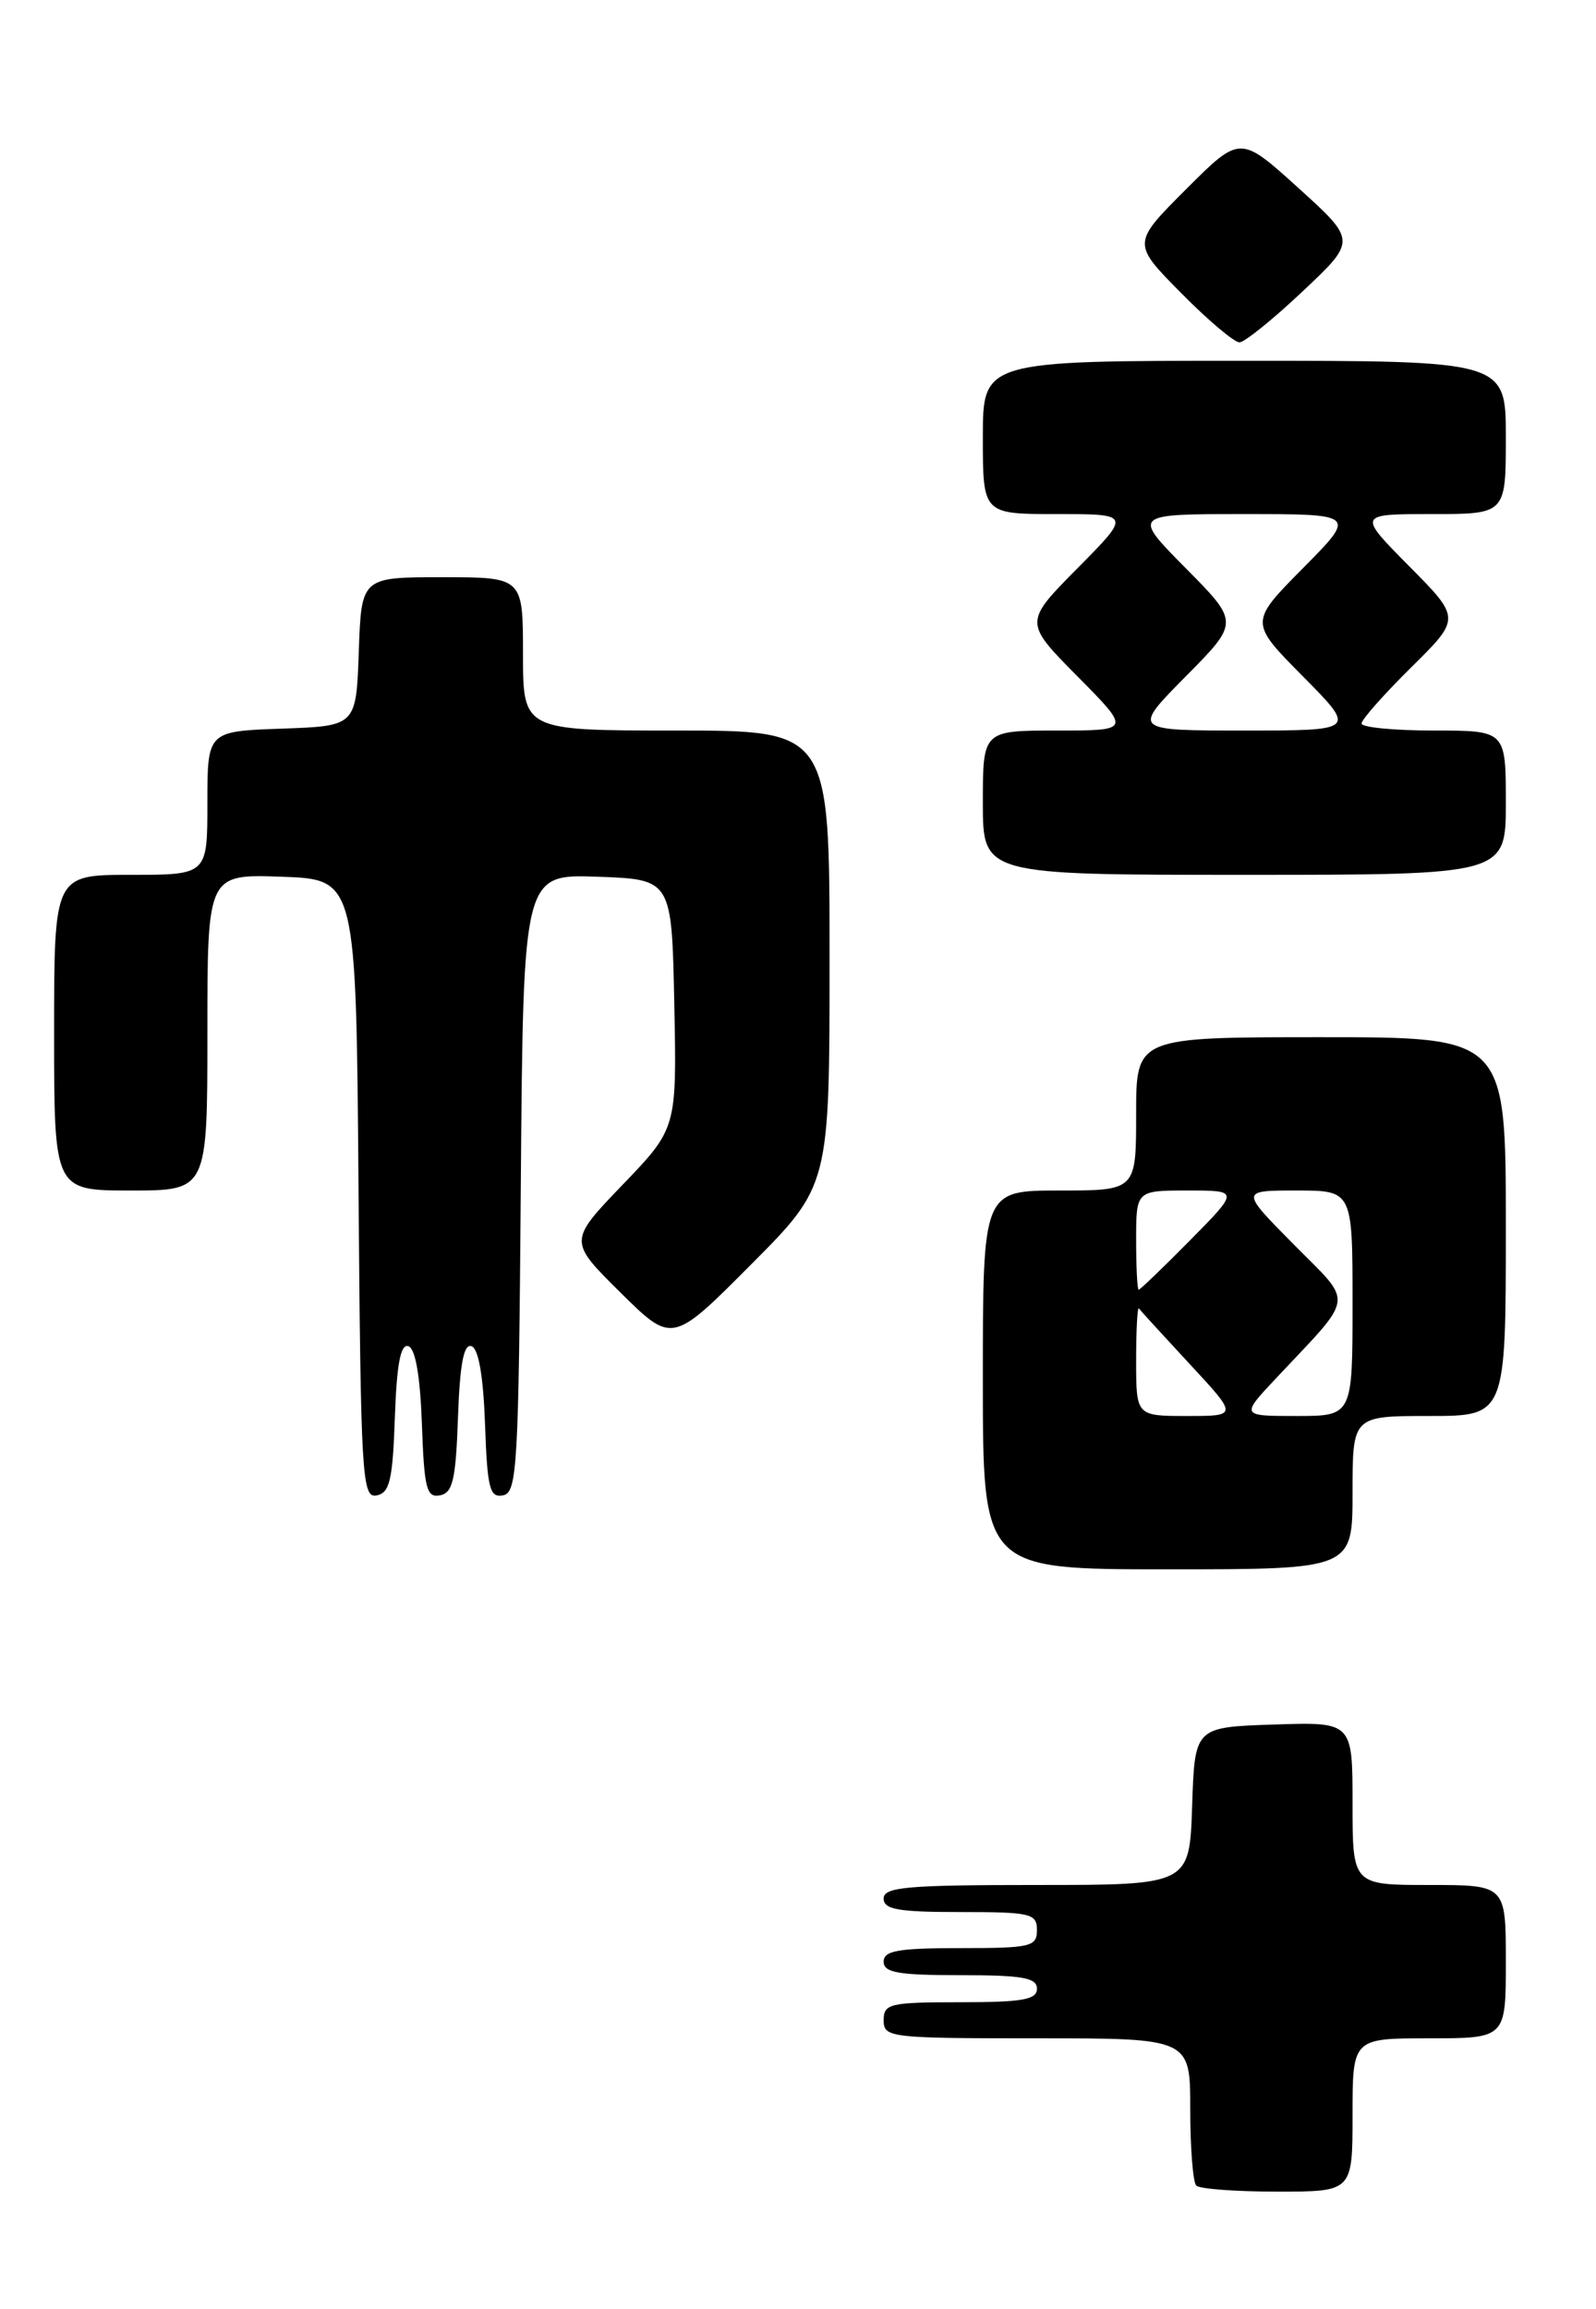 <?xml version="1.0" encoding="UTF-8" standalone="no"?>
<!DOCTYPE svg PUBLIC "-//W3C//DTD SVG 1.1//EN" "http://www.w3.org/Graphics/SVG/1.1/DTD/svg11.dtd" >
<svg xmlns="http://www.w3.org/2000/svg" xmlns:xlink="http://www.w3.org/1999/xlink" version="1.1" viewBox="0 0 177 256">
 <g >
 <path fill="currentColor"
d=" M 150.00 234.50 C 150.00 226.00 150.00 226.00 158.50 226.00 C 167.00 226.00 167.00 226.00 167.00 217.50 C 167.00 209.00 167.00 209.00 158.50 209.00 C 150.00 209.00 150.00 209.00 150.00 199.96 C 150.00 190.92 150.00 190.92 141.25 191.21 C 132.50 191.50 132.50 191.50 132.21 200.25 C 131.92 209.00 131.92 209.00 114.96 209.00 C 100.55 209.00 98.00 209.23 98.00 210.50 C 98.00 211.72 99.61 212.00 106.50 212.00 C 114.33 212.00 115.00 212.16 115.00 214.00 C 115.00 215.84 114.33 216.00 106.50 216.00 C 99.61 216.00 98.00 216.28 98.00 217.50 C 98.00 218.72 99.61 219.00 106.50 219.00 C 113.39 219.00 115.00 219.28 115.00 220.50 C 115.00 221.72 113.39 222.00 106.50 222.00 C 98.67 222.00 98.00 222.16 98.00 224.00 C 98.00 225.92 98.67 226.00 115.00 226.00 C 132.00 226.00 132.00 226.00 132.00 233.83 C 132.00 238.14 132.30 241.97 132.67 242.33 C 133.03 242.70 137.08 243.00 141.67 243.00 C 150.00 243.00 150.00 243.00 150.00 234.50 Z  M 150.00 165.50 C 150.00 157.00 150.00 157.00 158.50 157.00 C 167.00 157.00 167.00 157.00 167.00 136.00 C 167.00 115.00 167.00 115.00 146.50 115.00 C 126.00 115.00 126.00 115.00 126.00 123.50 C 126.00 132.00 126.00 132.00 117.50 132.00 C 109.00 132.00 109.00 132.00 109.00 153.00 C 109.00 174.00 109.00 174.00 129.50 174.00 C 150.00 174.00 150.00 174.00 150.00 165.50 Z  M 43.79 157.17 C 44.00 151.22 44.43 148.97 45.29 149.26 C 46.07 149.52 46.60 152.57 46.79 157.90 C 47.04 165.04 47.31 166.09 48.79 165.80 C 50.21 165.53 50.55 164.07 50.79 157.17 C 51.00 151.22 51.43 148.97 52.29 149.26 C 53.07 149.52 53.60 152.57 53.79 157.90 C 54.04 165.04 54.31 166.09 55.79 165.80 C 57.36 165.50 57.52 162.61 57.76 131.20 C 58.03 96.92 58.03 96.92 66.26 97.21 C 74.50 97.50 74.50 97.50 74.78 111.31 C 75.06 125.11 75.06 125.11 69.05 131.36 C 63.05 137.61 63.05 137.61 68.80 143.30 C 74.55 148.99 74.55 148.99 83.27 140.23 C 92.00 131.46 92.00 131.46 92.00 106.23 C 92.00 81.00 92.00 81.00 75.00 81.00 C 58.00 81.00 58.00 81.00 58.00 72.50 C 58.00 64.00 58.00 64.00 49.04 64.00 C 40.08 64.00 40.08 64.00 39.79 72.25 C 39.50 80.50 39.50 80.50 31.25 80.79 C 23.00 81.08 23.00 81.08 23.00 89.04 C 23.00 97.00 23.00 97.00 14.50 97.00 C 6.00 97.00 6.00 97.00 6.00 114.50 C 6.00 132.00 6.00 132.00 14.50 132.00 C 23.00 132.00 23.00 132.00 23.00 114.46 C 23.00 96.92 23.00 96.92 31.25 97.21 C 39.50 97.50 39.50 97.50 39.76 131.82 C 40.01 163.79 40.15 166.12 41.76 165.81 C 43.22 165.53 43.55 164.12 43.79 157.17 Z  M 167.00 89.00 C 167.00 81.00 167.00 81.00 159.00 81.00 C 154.60 81.00 151.00 80.65 151.00 80.22 C 151.00 79.78 153.48 76.99 156.50 74.00 C 162.01 68.56 162.01 68.56 156.28 62.78 C 150.56 57.00 150.56 57.00 158.78 57.00 C 167.00 57.00 167.00 57.00 167.00 48.50 C 167.00 40.00 167.00 40.00 138.00 40.00 C 109.00 40.00 109.00 40.00 109.00 48.50 C 109.00 57.00 109.00 57.00 117.22 57.00 C 125.44 57.00 125.44 57.00 119.50 63.00 C 113.56 69.00 113.56 69.00 119.50 75.00 C 125.44 81.00 125.44 81.00 117.22 81.00 C 109.00 81.00 109.00 81.00 109.00 89.00 C 109.00 97.00 109.00 97.00 138.00 97.00 C 167.00 97.00 167.00 97.00 167.00 89.00 Z  M 144.47 32.30 C 150.44 26.68 150.44 26.68 143.98 20.83 C 137.53 14.99 137.53 14.99 131.54 20.98 C 125.54 26.98 125.54 26.98 130.99 32.49 C 133.98 35.52 136.90 37.98 137.47 37.96 C 138.03 37.94 141.19 35.40 144.47 32.30 Z  M 126.00 150.83 C 126.00 147.44 126.14 144.85 126.31 145.08 C 126.48 145.31 129.02 148.09 131.95 151.25 C 137.29 157.00 137.29 157.00 131.65 157.00 C 126.00 157.00 126.00 157.00 126.00 150.83 Z  M 141.58 152.75 C 150.34 143.42 150.17 144.74 143.47 137.97 C 137.56 132.00 137.56 132.00 143.78 132.00 C 150.00 132.00 150.00 132.00 150.00 144.50 C 150.00 157.00 150.00 157.00 143.79 157.00 C 137.58 157.00 137.58 157.00 141.58 152.75 Z  M 126.00 137.50 C 126.00 132.00 126.00 132.00 131.72 132.00 C 137.43 132.00 137.43 132.00 132.00 137.50 C 129.01 140.53 126.44 143.00 126.28 143.00 C 126.13 143.00 126.00 140.53 126.00 137.50 Z  M 131.50 75.00 C 137.44 69.00 137.44 69.00 131.50 63.00 C 125.56 57.00 125.56 57.00 138.00 57.00 C 150.44 57.00 150.44 57.00 144.50 63.00 C 138.56 69.00 138.56 69.00 144.50 75.00 C 150.44 81.00 150.44 81.00 138.00 81.00 C 125.56 81.00 125.56 81.00 131.50 75.00 Z "/>
</g>
</svg>